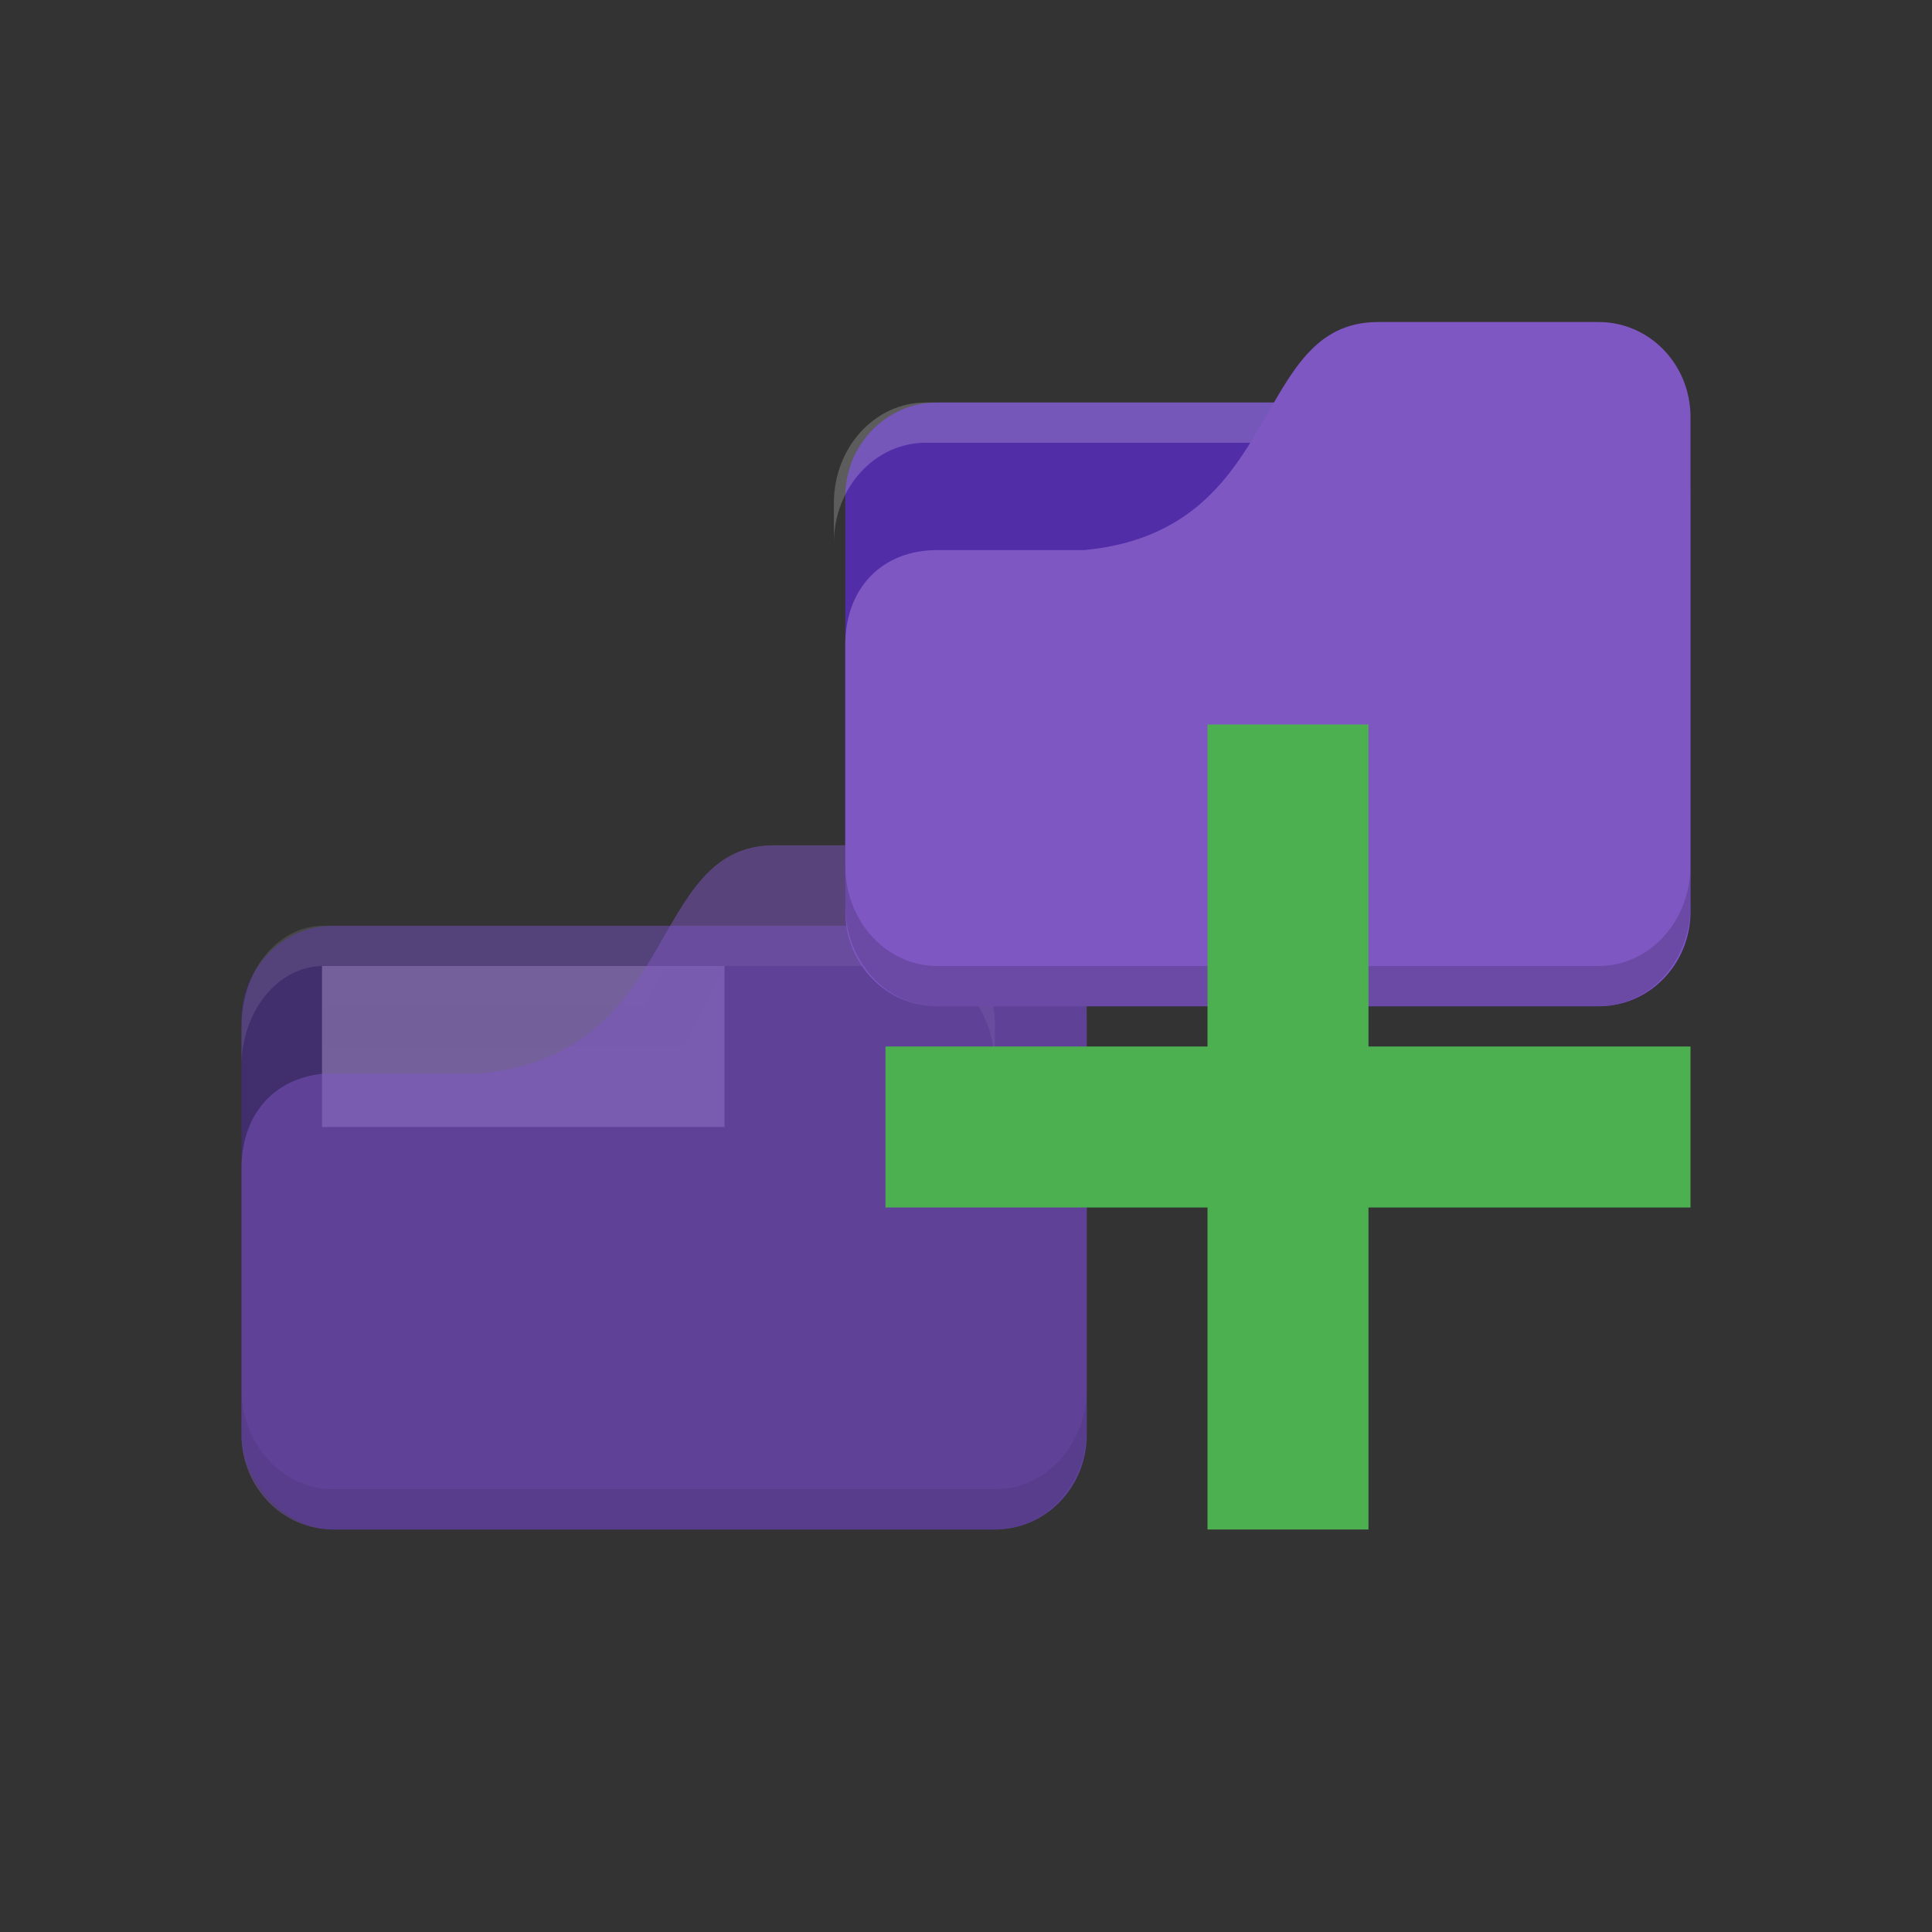 <?xml version="1.0" encoding="UTF-8" standalone="no"?>
<!-- Created with Inkscape (http://www.inkscape.org/) -->

<svg
   xmlns:dc="http://purl.org/dc/elements/1.1/"
   xmlns:cc="http://creativecommons.org/ns#"
   xmlns:rdf="http://www.w3.org/1999/02/22-rdf-syntax-ns#"
   xmlns:svg="http://www.w3.org/2000/svg"
   xmlns="http://www.w3.org/2000/svg"
   xmlns:sodipodi="http://sodipodi.sourceforge.net/DTD/sodipodi-0.dtd"
   xmlns:inkscape="http://www.inkscape.org/namespaces/inkscape"
   width="96"
   height="96"
   id="svg2"
   version="1.1"
   inkscape:version="0.91 r"
   sodipodi:docname="purple-add-folders-to-archive.svg">
  <rect width="100%" height="100%" fill="#333333" stroke="none"/>
  <defs
     id="defs4" />
  <sodipodi:namedview
     id="base"
     pagecolor="#ffffff"
     bordercolor="#666666"
     borderopacity="1.0"
     inkscape:pageopacity="0.0"
     inkscape:pageshadow="2"
     inkscape:zoom="3.5814958"
     inkscape:cx="6.6123627"
     inkscape:cy="52.324947"
     inkscape:document-units="px"
     inkscape:current-layer="layer1"
     showgrid="true"
     inkscape:window-width="1280"
     inkscape:window-height="998"
     inkscape:window-x="0"
     inkscape:window-y="0"
     inkscape:window-maximized="1">
    <inkscape:grid
       type="xygrid"
       id="grid2990"
       empspacing="5"
       visible="true"
       enabled="true"
       snapvisiblegridlinesonly="true" />
  </sodipodi:namedview>
  <g
     inkscape:label="Body"
     inkscape:groupmode="layer"
     id="layer1"
     transform="translate(0,-956.362)">
    <rect
       style="opacity:0.5;fill:#fffdf0;fill-opacity:1;stroke:none"
       id="rect3799-9-4"
       width="20"
       height="8"
       x="16"
       y="1004.362" />
    <path
       style="opacity:0.5;fill:none;stroke:none"
       d="m 34,1003.362 -5,3 3,0 z"
       id="path3801-9-4"
       inkscape:connector-curvature="0" />
    <path
       style="opacity:0.015;fill:#000000;fill-opacity:1;stroke:none"
       d="m 34,1002.362 -2,4 -20,0 0,2 22,0 2,-4 16,0 c 1,0 2,1 2,2 l 0,-2 c 0,-1 -1,-2 -2,-2 z"
       id="path3033-3"
       inkscape:connector-curvature="0"
       sodipodi:nodetypes="ccccccscssc" />
    <rect
       style="opacity:0.5;fill:#512da8;fill-opacity:1;stroke:none"
       id="rect2987-5"
       width="42"
       height="30"
       x="12"
       y="1002.362"
       rx="4.565"
       ry="4.687" />
    <path
       style="opacity:0.1;fill:#ffffff;fill-opacity:1;stroke:none"
       d="m 16.069,1002.362 c -2.254,0 -4.069,2.23 -4.069,5 l 0,2 c 0,-2.77 1.815,-5 4.069,-5 l 29.297,0 c 2.254,0 4.069,2.23 4.069,5 l 0,-2 c 0,-2.77 -1.815,-5 -4.069,-5 l -29.297,0 z"
       id="rect3797-1"
       inkscape:connector-curvature="0" />
    <path
       style="opacity:0.5;fill:#7e57c2;fill-opacity:1;stroke:none"
       d="m 16.565,1009.696 7.304,0 c 10.043,-0.944 8.217,-11.333 14.609,-11.333 l 10.957,0 c 2.529,0 4.565,2.106 4.565,4.722 l 0,24.556 c 0,2.616 -2.036,4.722 -4.565,4.722 l -32.87,0 C 14.036,1032.362 12,1030.256 12,1027.64 l 0,-13.222 c 0,-2.833 1.826,-4.722 4.565,-4.722 z"
       id="rect3776-3"
       inkscape:connector-curvature="0"
       sodipodi:nodetypes="cccsssssscc" />
    <path
       style="opacity:0.075;fill:#000000;fill-opacity:1;stroke:none"
       d="m 12,1025.362 0,2 c 0,2.77 2.036,5 4.565,5 l 32.87,0 c 2.529,0 4.565,-2.23 4.565,-5 l 0,-2 c 0,2.77 -2.036,5 -4.565,5 l -32.87,0 C 14.036,1030.362 12,1028.132 12,1025.362 z"
       id="path3786-5"
       inkscape:connector-curvature="0" />
    <rect
       style="fill:#fffdf0;fill-opacity:1;stroke:none"
       id="rect3799-9"
       width="20"
       height="8"
       x="46"
       y="978.362" />
    <path
       style="fill:none;stroke:none"
       d="m 64,977.362 -5,3 3,0 z"
       id="path3801-9"
       inkscape:connector-curvature="0" />
    <path
       style="opacity:0.03;fill:#000000;fill-opacity:1;stroke:none"
       d="m 64,976.362 -2,4 -20,0 0,2 22,0 2,-4 16,0 c 1,0 2,1 2,2 l 0,-2 c 0,-1 -1,-2 -2,-2 z"
       id="path3033"
       inkscape:connector-curvature="0"
       sodipodi:nodetypes="ccccccscssc" />
    <rect
       style="fill:#512da8;fill-opacity:1;stroke:none"
       id="rect2987"
       width="42"
       height="30"
       x="42"
       y="976.362"
       rx="4.565"
       ry="4.687" />
    <path
       style="opacity:0.2;fill:#ffffff;fill-opacity:1;stroke:none"
       d="m 46,976.362 c -2.529,0 -4.565,2.23 -4.565,5 l 0,2 c 0,-2.77 2.036,-5 4.565,-5 l 32.87,0 c 2.529,0 4.565,2.23 4.565,5 l 0,-2 c 0,-2.77 -2.036,-5 -4.565,-5 L 46,976.362 z"
       id="rect3797"
       inkscape:connector-curvature="0" />
    <path
       style="fill:#7e57c2;fill-opacity:1;stroke:none"
       d="m 46.565,983.696 7.304,0 c 10.043,-0.944 8.217,-11.333 14.609,-11.333 l 10.957,0 c 2.529,0 4.565,2.106 4.565,4.722 l 0,24.556 c 0,2.616 -2.036,4.722 -4.565,4.722 l -32.87,0 C 44.036,1006.362 42,1004.256 42,1001.64 l 0,-13.222 c 0,-2.833 1.826,-4.722 4.565,-4.722 z"
       id="rect3776"
       inkscape:connector-curvature="0"
       sodipodi:nodetypes="cccsssssscc" />
    <path
       style="opacity:0.15;fill:#000000;fill-opacity:1;stroke:none"
       d="m 42,999.362 0,2 c 0,2.77 2.036,5 4.565,5 l 32.87,0 c 2.529,0 4.565,-2.23 4.565,-5 l 0,-2 c 0,2.77 -2.036,5 -4.565,5 l -32.87,0 C 44.036,1004.362 42,1002.132 42,999.362 z"
       id="path3786"
       inkscape:connector-curvature="0" />
    <path
       inkscape:connector-curvature="0"
       style="fill:#4caf50;fill-opacity:1"
       d="m 84,1008.362 -16,0 0,-16 -8,0 0,16 -16,0 0,8 16,0 0,16 8,0 0,-16 16,0 z"
       id="path2996"
       sodipodi:nodetypes="ccccccccccccc" />
  </g>
</svg>
